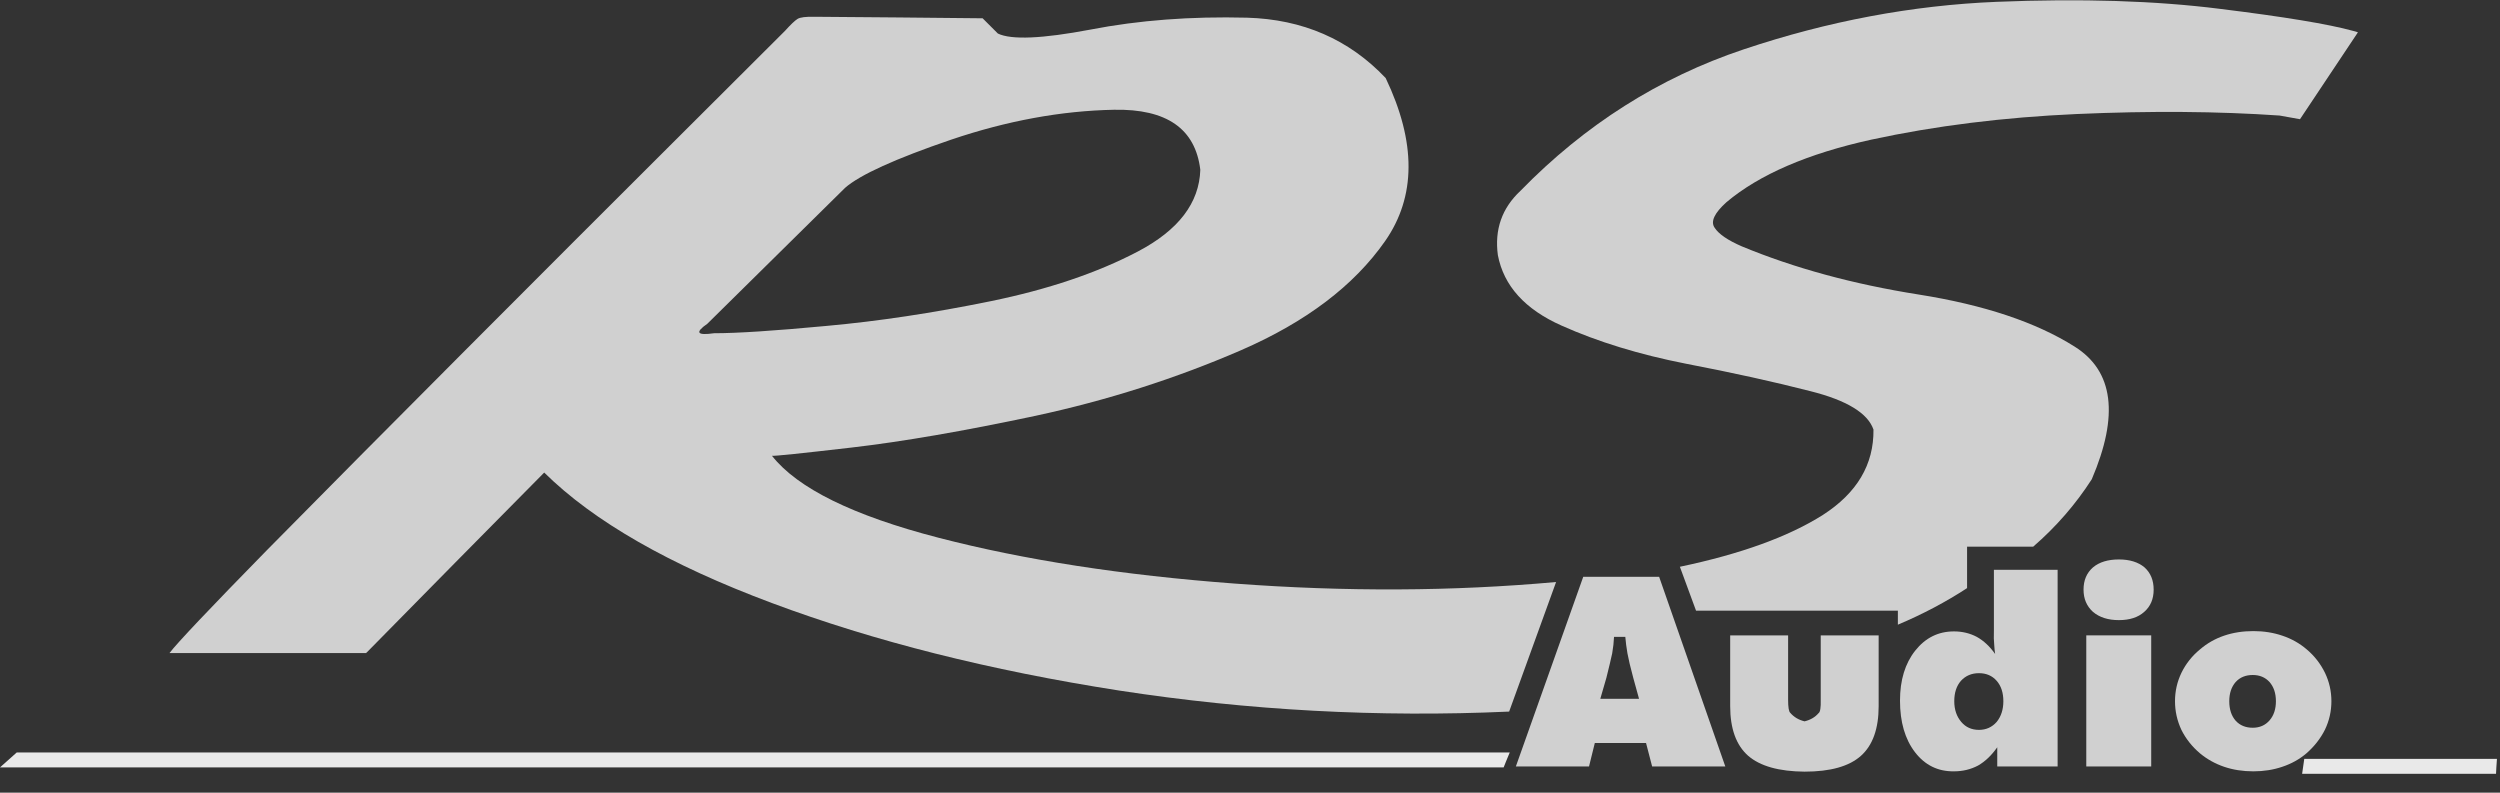 <?xml version="1.0" encoding="UTF-8" standalone="no"?>
<svg
   height="91"
   width="287"
   version="1.1"
   id="svg872"
   sodipodi:docname="logors.svg"
   inkscape:version="1.2.2 (732a01da63, 2022-12-09)"
   xmlns:inkscape="http://www.inkscape.org/namespaces/inkscape"
   xmlns:sodipodi="http://sodipodi.sourceforge.net/DTD/sodipodi-0.dtd"
   xmlns:xlink="http://www.w3.org/1999/xlink"
   xmlns="http://www.w3.org/2000/svg"
   xmlns:svg="http://www.w3.org/2000/svg">
  <rect width="100%" height="100%" fill="#333333" stroke="none"/>
  <sodipodi:namedview
     id="namedview874"
     pagecolor="#adadad"
     bordercolor="#000000"
     borderopacity="0.25"
     inkscape:showpageshadow="2"
     inkscape:pageopacity="0"
     inkscape:pagecheckerboard="0"
     inkscape:deskcolor="#d1d1d1"
     showgrid="false"
     inkscape:zoom="4"
     inkscape:cx="138.375"
     inkscape:cy="68.375"
     inkscape:window-width="1920"
     inkscape:window-height="1001"
     inkscape:window-x="-9"
     inkscape:window-y="1341"
     inkscape:window-maximized="1"
     inkscape:current-layer="svg872" />
  <g
     transform="scale(0.7)"
     id="g838">
    <use
       height="102.45"
       transform="translate(245.5)"
       width="141.2"
       xlink:href="#shape0"
       id="use818" />
    <use
       height="113.95"
       transform="translate(27.8,2.75)"
       width="227.4"
       xlink:href="#shape1"
       id="use820" />
    <use
       height="2.45"
       transform="translate(0,123.4)"
       width="247.6"
       xlink:href="#shape2"
       id="use822" />
    <use
       height="23"
       transform="translate(356.7,103.5)"
       width="25.65"
       xlink:href="#shape3"
       id="use824" />
    <use
       height="21.5"
       transform="translate(342.15,104.2)"
       width="10.65"
       xlink:href="#shape4"
       id="use826" />
    <use
       height="9.95"
       transform="translate(341.7,91.75)"
       width="11.5"
       xlink:href="#shape5"
       id="use828" />
    <use
       height="33.05"
       transform="translate(311.6,93.45)"
       width="25.85"
       xlink:href="#shape6"
       id="use830" />
    <use
       height="22.35"
       transform="translate(283.75,104.2)"
       width="24.35"
       xlink:href="#shape7"
       id="use832" />
    <use
       height="31.1"
       transform="translate(248.6,94.6)"
       width="34.35"
       xlink:href="#shape8"
       id="use834" />
    <use
       height="2.45"
       transform="translate(377.55,124.45)"
       width="31.95"
       xlink:href="#shape9"
       id="use836" />
  </g>
  <defs
     id="defs870">
    <g
       id="shape0">
      <path
         d="m 30,92.95 q 15,-3.15 23.45,-8.5 8.4,-5.4 8.3,-14 Q 60.35,66.4 51.4,64.15 42.45,61.85 31,59.65 19.55,57.4 10.6,53.4 1.6,49.4 0.15,41.85 -0.7,35.55 3.85,31.3 19.7,15.05 40.45,8.1 61.2,1.15 81.95,0.3 q 20.75,-0.85 36.6,1.15 15.8,1.95 21.8,3.6 0.45,0.1 0.85,0.25 l -9.5,14.25 -3.35,-0.6 Q 113.15,17.9 95.1,18.7 q -18,0.8 -33.7,4.2 -15.65,3.45 -23.75,10.25 -3,2.7 -1.95,4.2 1,1.55 4.45,3.05 12.9,5.35 29,7.9 16.1,2.55 25.6,8.55 9.55,6 2.8,21.75 -3.95,6.15 -9.6,11.05 H 77.1 v 6.8 q -5.2,3.4 -11.35,6 v -2.3 h -30.6 -2.5 L 30,92.95"
         fill="#ffffff"
         fill-opacity="0.769"
         fill-rule="evenodd"
         stroke="none"
         id="path840" />
    </g>
    <g
       id="shape1">
      <path
         d="m 110.8,28.05 q -11.3,11.15 -22.6,22.3 -3.1,2.15 1.1,1.55 5.7,0 18.45,-1.2 12.7,-1.15 26.9,-4.05 14.15,-2.9 24.15,-8.15 10,-5.25 10.25,-13.4 -1.2,-10.1 -14.15,-9.85 -12.95,0.25 -26.7,4.9 -13.75,4.7 -17.4,7.9 M 0,104.35 Q 1.8,101.95 15.95,87.5 30.15,73.1 48.75,54.45 67.35,35.8 82.4,20.8 97.45,5.8 100.95,2.3 q 1.4,-1.55 2.05,-1.95 0.65,-0.4 2.8,-0.35 13.75,0.1 27.55,0.25 l 2.5,2.5 q 3.3,1.6 15.2,-0.65 11.85,-2.3 25.65,-1.95 13.75,0.4 22.75,9.9 7.55,15.8 -0.1,26.75 -7.65,10.95 -23.65,17.9 -16.05,6.95 -33.7,10.75 -17.65,3.75 -30.15,5.2 -12.5,1.45 -13.05,1.35 6.3,8 27.35,13.45 21.05,5.45 48.45,7.5 Q 202,95 227.4,92.7 l -7.7,21.25 q -32.1,1.45 -63.95,-3.45 -31.8,-4.95 -56.95,-14.35 -25.2,-9.4 -37.35,-21.4 -14.55,14.7 -29.1,29.5 -0.1,0.05 -0.1,0.1 H 0"
         fill="#ffffff"
         fill-opacity="0.769"
         fill-rule="evenodd"
         stroke="none"
         id="path843" />
    </g>
    <g
       id="shape2">
      <path
         d="M 2.75,0 H 247.6 l -0.6,1.45 -0.4,1 H 0 L 2.75,0"
         fill="#ffffff"
         fill-opacity="0.89"
         fill-rule="evenodd"
         stroke="none"
         id="path846" />
    </g>
    <g
       id="shape3">
      <path
         d="m 12.75,15.85 q 1.7,0 2.75,-1.2 1.05,-1.2 1.05,-3.15 0,-1.95 -1.05,-3.15 Q 14.45,7.2 12.75,7.2 11,7.2 9.95,8.35 8.9,9.55 8.9,11.5 q 0,2 1.05,3.2 1.05,1.15 2.8,1.15 m 12.9,-4.35 q 0,2.45 -1.05,4.65 -1.1,2.2 -3.05,3.9 -1.7,1.45 -3.95,2.2 Q 15.4,23 12.85,23 10.25,23 8.05,22.25 5.85,21.5 4.1,20.05 2.15,18.4 1.05,16.2 0,13.95 0,11.5 0,9.05 1.05,6.85 2.15,4.6 4.1,3 5.85,1.5 8.05,0.75 10.25,0 12.85,0 q 2.55,0 4.75,0.75 2.25,0.75 4,2.25 1.9,1.6 3,3.85 1.05,2.2 1.05,4.65"
         fill="#ffffff"
         fill-opacity="0.769"
         fill-rule="evenodd"
         stroke="none"
         id="path849" />
    </g>
    <g
       id="shape4">
      <path
         d="M 0,21.5 V 0 H 10.65 V 21.5 H 0"
         fill="#ffffff"
         fill-opacity="0.769"
         fill-rule="evenodd"
         stroke="none"
         id="path852" />
    </g>
    <g
       id="shape5">
      <path
         d="M 11.5,4.95 Q 11.5,7.25 9.95,8.6 8.45,9.95 5.8,9.95 3.15,9.95 1.55,8.6 0,7.2 0,4.95 0,2.65 1.55,1.3 3.1,0 5.8,0 8.45,0 10,1.3 q 1.5,1.35 1.5,3.65"
         fill="#ffffff"
         fill-opacity="0.769"
         fill-rule="evenodd"
         stroke="none"
         id="path855" />
    </g>
    <g
       id="shape6">
      <path
         d="m 12.95,16.95 q -1.8,0 -2.95,1.25 -1.1,1.25 -1.1,3.35 0,2.05 1.15,3.4 1.1,1.3 2.9,1.3 1.75,0 2.9,-1.3 1.1,-1.35 1.1,-3.4 0,-2.1 -1.1,-3.35 -1.1,-1.25 -2.9,-1.25 M 25.85,0 v 32.25 h -9.9 V 29.1 q -1.4,2 -3.15,3 Q 11,33.05 8.85,33.05 4.9,33.1 2.45,29.9 0,26.7 0,21.45 0,16.4 2.5,13.25 5,10.1 8.85,10.1 q 2.05,0 3.75,0.9 1.7,0.95 3,2.8 Q 15.5,13.15 15.45,12.25 15.35,11.35 15.4,10 V 0 h 10.45"
         fill="#ffffff"
         fill-opacity="0.769"
         fill-rule="evenodd"
         stroke="none"
         id="path858" />
    </g>
    <g
       id="shape7">
      <path
         d="m 0,0 h 9.5 v 10.55 q 0,1.85 0.35,2.15 0.9,1.05 2.35,1.4 1.45,-0.35 2.3,-1.35 0.4,-0.25 0.35,-2.2 V 0 h 9.5 v 11.6 q 0,5.55 -2.9,8.15 -2.9,2.6 -9.25,2.6 Q 5.9,22.3 2.95,19.75 0,17.15 0,11.6 V 0"
         fill="#ffffff"
         fill-opacity="0.769"
         fill-rule="evenodd"
         stroke="none"
         id="path861" />
    </g>
    <g
       id="shape8">
      <path
         d="m 13.85,20 h 6.35 l -0.95,-3.45 q -0.7,-2.6 -0.95,-4 -0.25,-1.45 -0.35,-2.7 H 16.1 q -0.05,1.25 -0.3,2.7 -0.3,1.4 -0.95,4 l -1,3.45 M 0,31.1 11.05,0 H 23.5 l 10.85,31.1 h -12 l -1,-3.85 h -8.4 L 12,31.1 H 0"
         fill="#ffffff"
         fill-opacity="0.769"
         fill-rule="evenodd"
         stroke="none"
         id="path864" />
    </g>
    <g
       id="shape9">
      <path
         d="m 0.35,0 h 31.6 l -0.1,1.45 -0.05,1 H 0 L 0.35,0"
         fill="#ffffff"
         fill-opacity="0.89"
         fill-rule="evenodd"
         stroke="none"
         id="path867" />
    </g>
  </defs>
</svg>
